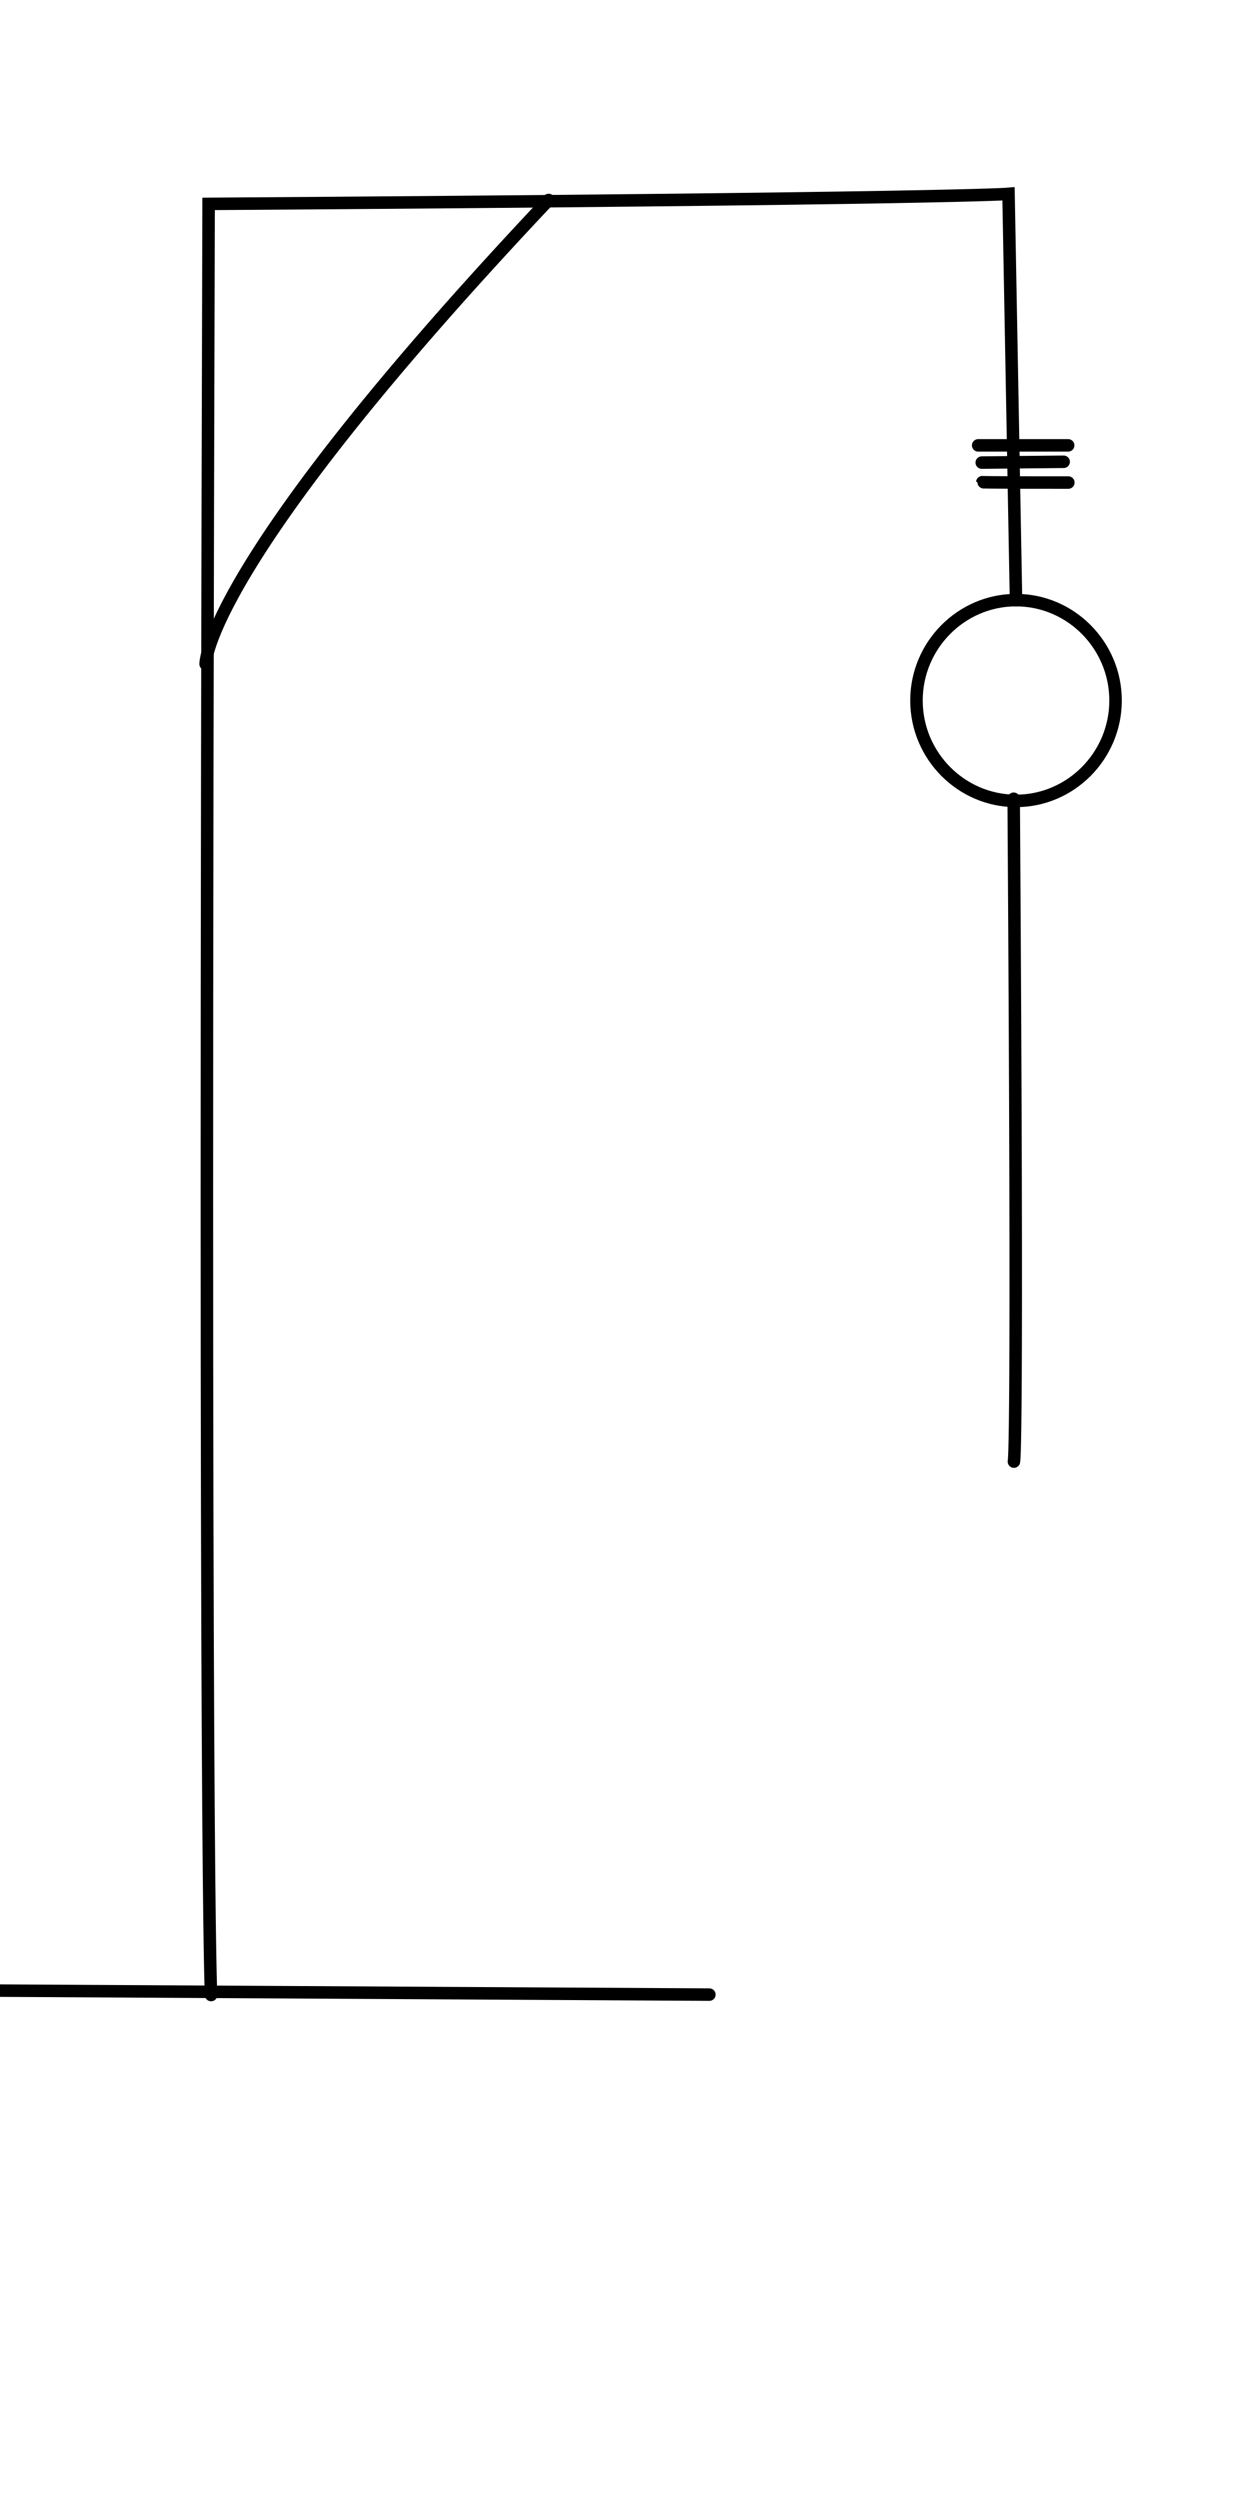 <?xml version="1.0" encoding="utf-8"?>
<!DOCTYPE svg PUBLIC "-//W3C//DTD SVG 1.1//EN" "http://www.w3.org/Graphics/SVG/1.1/DTD/svg11.dtd">
<svg version="1.1" id="Capa_1" xmlns="http://www.w3.org/2000/svg" xmlns:xlink="http://www.w3.org/1999/xlink" x="0px" y="0px"
width="1080px" height="2156px" viewBox="250 800 500 1000" enable-background="new 0 0 1080 2156" xml:space="preserve">
<defs></defs><path layer="1" fill="#FFFFFF" fill-opacity="0.0" stroke="#000000" stroke-width="5.0" stroke-opacity="1.0" stroke-miterlimit="10" d="M334,1598.055C334,1598.055,334,1598.055,334,1598.055C334,1598.055,334,1598.055,334,1598.055C334,1598.055,331,1554.561,333,881.561C631,879.561,653.046,877.561,653.046,877.561C653.046,877.561,656.046,1040.061,656.046,1040.061" stroke-linecap="round"/>
<path layer="1" fill="#FFFFFF" fill-opacity="0.0" stroke="#000000" stroke-width="5.0" stroke-opacity="1.0" stroke-miterlimit="10" d="M469.046,879.996C330.807,1026.496,331.807,1065.63,331.807,1065.63" stroke-linecap="round"/>
<path layer="1" fill="#FFFFFF" fill-opacity="0.0" stroke="#000000" stroke-width="5.0" stroke-opacity="1.0" stroke-miterlimit="10" d="M640.907,978.16C676.907,978.16,676.907,978.16,676.907,978.16" stroke-linecap="round"/>
<path layer="1" fill="#FFFFFF" fill-opacity="0.0" stroke="#000000" stroke-width="5.0" stroke-opacity="1.0" stroke-miterlimit="10" d="M642.335,985.048C675.107,984.722,675.107,984.722,675.107,984.722" stroke-linecap="round"/>
<path layer="1" fill="#FFFFFF" fill-opacity="0.0" stroke="#000000" stroke-width="5.0" stroke-opacity="1.0" stroke-miterlimit="10" d="M676.982,993.034C642.548,993.048,642.562,992.887,642.562,992.887" stroke-linecap="round"/>
<path layer="1" fill="#FFFFFF" fill-opacity="0.0" stroke="#000000" stroke-width="5.0" stroke-opacity="1.0" stroke-miterlimit="10" d="M181.972,1595.909C533.352,1597.885,533.352,1597.885,533.352,1597.885" stroke-linecap="round"/>
<path layer="1" fill="#FFFFFF" fill-opacity="0.0" stroke="#000000" stroke-width="5.0" stroke-opacity="1.0" stroke-miterlimit="10" d="M656.046,1040.061C677.952,1040.061,695.874,1058.132,695.874,1080.22C695.874,1102.307,677.952,1120.379,656.046,1120.379C634.141,1120.379,616.219,1102.307,616.219,1080.22C616.218,1058.133,634.141,1040.061,656.046,1040.061" stroke-linecap="round"/>
<path layer="1" fill="#FFFFFF" fill-opacity="0.0" stroke="#000000" stroke-width="5.0" stroke-opacity="1.0" stroke-miterlimit="10" d="M655.114,1119.514C656.854,1382.914,655.29,1383.849,655.211,1384.672" stroke-linecap="round"/>
</svg>